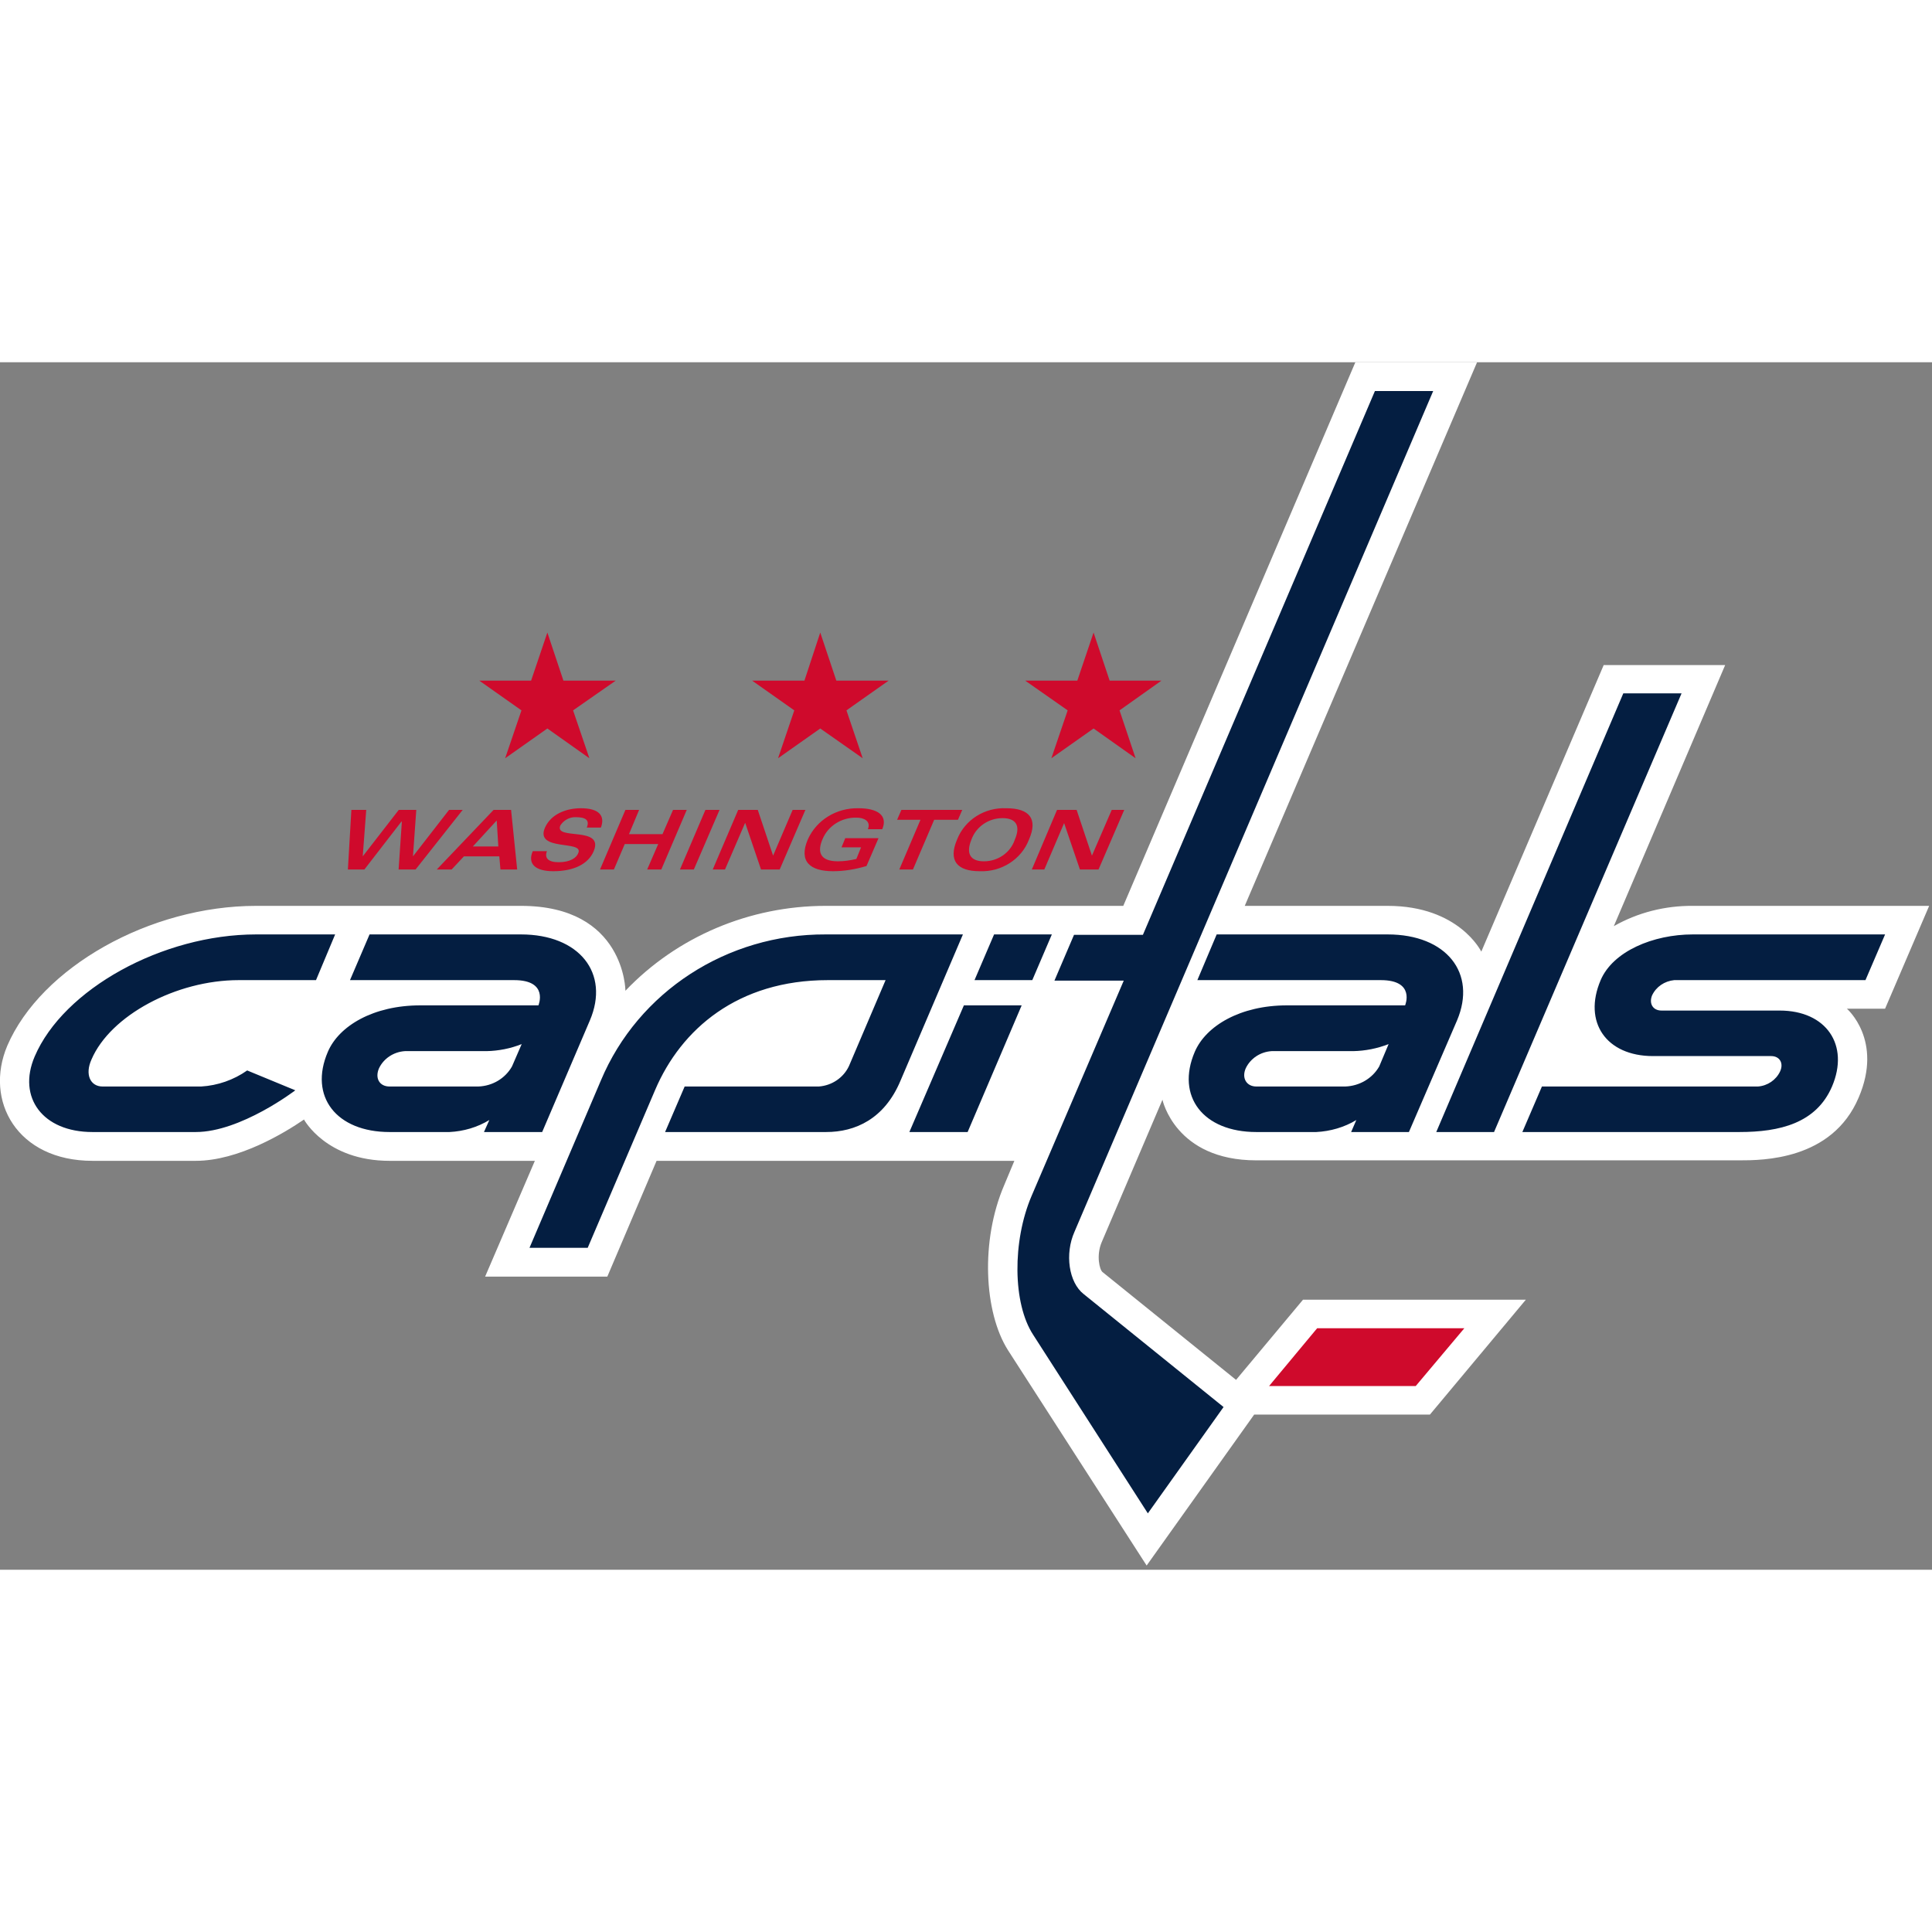 <?xml version="1.0" encoding="UTF-8"?>
<svg xmlns="http://www.w3.org/2000/svg" xmlns:xlink="http://www.w3.org/1999/xlink" width="32px" height="32px" viewBox="0 0 32 20" version="1.1">
<rect x="0" y="0" width="32" height="20" fill="#808080" stroke="none"/>
<g id="surface1">
<path style=" stroke:none;fill-rule:nonzero;fill:rgb(100%,100%,100%);fill-opacity:1;" d="M 16.633 13.629 C 16.238 14.547 16.297 15.734 16.695 16.363 L 18.992 19.93 L 20.773 17.43 L 23.684 17.43 L 25.273 15.527 L 21.582 15.527 L 20.473 16.855 L 18.262 15.07 C 18.211 15.031 18.156 14.793 18.246 14.578 L 19.254 12.215 C 19.254 12.215 19.465 13.219 20.809 13.219 L 28.809 13.219 C 29.188 13.219 30.344 13.219 30.785 12.18 C 31.195 11.227 30.59 10.707 30.59 10.707 L 31.223 10.707 L 31.953 9.004 L 28.039 9.004 C 27.582 9 27.129 9.113 26.73 9.34 L 28.574 5.016 L 26.562 5.016 L 24.535 9.762 C 24.535 9.762 24.168 9.004 22.984 9.004 L 20.617 9.004 L 24.465 0 L 22.449 0 L 18.605 9.004 L 13.676 9.004 C 12.418 9.004 11.215 9.512 10.359 10.41 C 10.359 10.41 10.352 9.004 8.629 9.004 L 4.242 9.004 C 2.48 9.004 0.68 10.023 0.121 11.32 C -0.266 12.234 0.285 13.227 1.531 13.227 L 3.242 13.227 C 3.953 13.227 4.715 12.762 5.035 12.543 C 5.035 12.543 5.402 13.227 6.453 13.227 L 8.859 13.227 L 8.035 15.145 L 10.059 15.145 L 10.875 13.227 L 16.801 13.227 Z M 16.633 13.629 "/>
<path style=" stroke:none;fill-rule:nonzero;fill:rgb(81.176%,3.922%,17.255%);fill-opacity:1;" d="M 18.086 8.172 L 17.832 7.414 L 17.508 7.414 L 17.09 8.402 L 17.297 8.402 L 17.625 7.633 L 17.887 8.402 L 18.195 8.402 L 18.621 7.414 L 18.414 7.414 Z M 16.09 7.906 C 16.168 7.691 16.375 7.551 16.605 7.551 C 16.824 7.551 16.91 7.672 16.809 7.906 C 16.738 8.121 16.531 8.266 16.297 8.266 C 16.078 8.266 15.992 8.145 16.09 7.906 Z M 16.227 8.43 C 16.586 8.445 16.918 8.234 17.043 7.906 C 17.195 7.562 17.051 7.387 16.668 7.387 C 16.309 7.371 15.98 7.578 15.852 7.906 C 15.703 8.254 15.852 8.43 16.227 8.43 Z M 14.895 8.402 L 15.121 8.402 L 15.473 7.578 L 15.867 7.578 L 15.938 7.414 L 14.93 7.414 L 14.859 7.578 L 15.246 7.578 Z M 14.613 7.734 C 14.711 7.5 14.527 7.387 14.219 7.387 C 13.855 7.379 13.523 7.582 13.379 7.906 C 13.227 8.266 13.414 8.43 13.797 8.43 C 13.984 8.43 14.172 8.398 14.352 8.344 L 14.551 7.883 L 14 7.883 L 13.938 8.035 L 14.262 8.035 L 14.184 8.227 C 14.086 8.25 13.984 8.266 13.879 8.266 C 13.562 8.266 13.543 8.09 13.621 7.906 C 13.711 7.68 13.941 7.535 14.191 7.543 C 14.305 7.543 14.43 7.598 14.375 7.734 Z M 12.008 8.402 L 12.34 7.633 L 12.344 7.633 L 12.605 8.402 L 12.914 8.402 L 13.34 7.414 L 13.129 7.414 L 12.805 8.172 L 12.551 7.414 L 12.227 7.414 L 11.805 8.402 Z M 11.492 8.402 L 11.918 7.414 L 11.684 7.414 L 11.262 8.402 Z M 10.168 8.402 L 10.348 7.98 L 10.902 7.98 L 10.719 8.402 L 10.953 8.402 L 11.375 7.414 L 11.148 7.414 L 10.973 7.816 L 10.418 7.816 L 10.586 7.414 L 10.359 7.414 L 9.938 8.402 Z M 9.953 7.707 C 10.027 7.508 9.918 7.387 9.621 7.387 C 9.383 7.387 9.129 7.48 9.027 7.707 C 8.852 8.109 9.676 7.91 9.578 8.129 C 9.551 8.207 9.445 8.281 9.254 8.281 C 9.078 8.281 9.016 8.211 9.059 8.098 L 8.824 8.098 C 8.734 8.309 8.867 8.43 9.164 8.43 C 9.508 8.43 9.742 8.309 9.832 8.102 C 10.016 7.672 9.172 7.926 9.281 7.672 C 9.336 7.586 9.434 7.531 9.535 7.535 C 9.699 7.535 9.77 7.582 9.719 7.707 Z M 8.254 8.02 L 7.832 8.02 L 8.227 7.59 Z M 7.234 8.402 L 7.48 8.402 L 7.684 8.184 L 8.27 8.184 L 8.289 8.402 L 8.566 8.402 L 8.465 7.414 L 8.176 7.414 Z M 6.648 7.609 L 6.656 7.609 L 6.602 8.402 L 6.883 8.402 L 7.664 7.414 L 7.438 7.414 L 6.84 8.184 L 6.895 7.414 L 6.605 7.414 L 6.008 8.184 L 6.066 7.414 L 5.82 7.414 L 5.762 8.402 L 6.035 8.402 Z M 17.414 6.559 L 18.113 6.066 L 18.809 6.559 L 18.543 5.766 L 19.238 5.273 L 18.379 5.273 L 18.113 4.477 L 17.844 5.273 L 16.98 5.273 L 17.684 5.766 Z M 12.887 6.559 L 13.586 6.066 L 14.289 6.559 L 14.02 5.766 L 14.719 5.273 L 13.852 5.273 L 13.586 4.477 L 13.324 5.273 L 12.457 5.273 L 13.156 5.766 Z M 8.367 6.559 L 9.066 6.066 L 9.762 6.559 L 9.492 5.766 L 10.199 5.273 L 9.332 5.273 L 9.066 4.477 L 8.797 5.273 L 7.938 5.273 L 8.637 5.766 Z M 8.367 6.559 "/>
<path style=" stroke:none;fill-rule:nonzero;fill:rgb(81.176%,3.922%,17.255%);fill-opacity:1;" d="M 24.254 16 L 21.816 16 L 21.02 16.957 L 23.449 16.957 Z M 24.254 16 "/>
<path style=" stroke:none;fill-rule:nonzero;fill:rgb(1.569%,11.765%,25.49%);fill-opacity:1;" d="M 14.914 11.902 L 15.949 9.477 L 13.676 9.477 C 12.043 9.469 10.57 10.426 9.953 11.895 L 8.77 14.668 L 9.734 14.668 L 10.852 12.051 C 11.281 11.047 12.219 10.234 13.711 10.234 L 14.668 10.234 L 14.062 11.656 C 13.973 11.848 13.781 11.98 13.562 11.996 L 11.34 11.996 L 11.016 12.75 L 13.684 12.75 C 14.164 12.75 14.648 12.535 14.914 11.902 Z M 26.512 10.234 C 26.215 10.93 26.605 11.492 27.379 11.492 L 29.336 11.492 C 29.477 11.492 29.547 11.609 29.484 11.746 C 29.418 11.887 29.277 11.984 29.117 11.996 L 25.539 11.996 L 25.215 12.75 L 28.809 12.75 C 29.477 12.75 30.082 12.605 30.344 11.996 C 30.637 11.309 30.25 10.738 29.477 10.738 L 27.52 10.738 C 27.379 10.738 27.309 10.625 27.363 10.488 C 27.43 10.344 27.57 10.25 27.73 10.234 L 30.898 10.234 L 31.223 9.477 L 28.039 9.477 C 27.379 9.477 26.715 9.758 26.512 10.234 Z M 16.027 12.75 L 16.922 10.652 L 15.965 10.652 L 15.062 12.75 Z M 17.422 9.477 L 16.465 9.477 L 16.141 10.234 L 17.098 10.234 Z M 24.746 12.75 L 27.852 5.484 L 26.887 5.484 L 23.789 12.75 Z M 20.152 9.477 L 19.832 10.234 L 22.871 10.234 C 23.449 10.234 23.273 10.652 23.273 10.652 L 21.316 10.652 C 20.543 10.652 19.973 10.992 19.789 11.422 C 19.473 12.16 19.93 12.75 20.809 12.75 L 21.801 12.75 C 22.035 12.738 22.266 12.672 22.465 12.551 L 22.379 12.75 L 23.336 12.75 L 24.133 10.902 C 24.465 10.117 23.957 9.477 22.984 9.477 Z M 8.98 12.75 L 9.77 10.902 C 10.105 10.117 9.594 9.477 8.629 9.477 L 6.121 9.477 L 5.797 10.234 L 8.516 10.234 C 9.094 10.234 8.918 10.652 8.918 10.652 L 6.961 10.652 C 6.184 10.652 5.613 10.992 5.43 11.422 C 5.113 12.16 5.57 12.75 6.453 12.75 L 7.445 12.75 C 7.68 12.738 7.906 12.672 8.105 12.551 L 8.016 12.75 Z M 3.953 10.234 L 5.234 10.234 L 5.551 9.477 L 4.242 9.477 C 2.691 9.477 1.051 10.383 0.574 11.5 C 0.285 12.176 0.707 12.75 1.531 12.75 L 3.242 12.75 C 3.988 12.75 4.891 12.059 4.891 12.059 L 4.094 11.73 C 3.871 11.887 3.605 11.98 3.332 11.996 L 1.699 11.996 C 1.496 11.996 1.402 11.797 1.516 11.547 C 1.828 10.82 2.918 10.234 3.953 10.234 Z M 3.953 10.234 "/>
<path style=" stroke:none;fill-rule:nonzero;fill:rgb(1.569%,11.765%,25.49%);fill-opacity:1;" d="M 17.086 13.809 C 16.766 14.559 16.773 15.59 17.113 16.109 L 19.012 19.066 L 20.266 17.305 L 17.949 15.434 C 17.703 15.242 17.633 14.77 17.797 14.402 L 23.738 0.477 L 22.773 0.477 L 18.93 9.484 L 17.789 9.484 L 17.465 10.242 L 18.613 10.242 Z M 17.086 13.809 "/>
<path style=" stroke:none;fill-rule:nonzero;fill:rgb(100%,100%,100%);fill-opacity:1;" d="M 6.707 11.41 C 6.52 11.422 6.355 11.531 6.277 11.695 C 6.207 11.859 6.285 11.996 6.453 11.996 L 7.922 11.996 C 8.156 11.988 8.367 11.863 8.48 11.664 L 8.641 11.293 C 8.457 11.367 8.258 11.406 8.059 11.41 Z M 21.062 11.41 C 20.875 11.422 20.711 11.531 20.633 11.695 C 20.562 11.859 20.648 11.996 20.809 11.996 L 22.281 11.996 C 22.516 11.988 22.73 11.863 22.844 11.664 L 23 11.293 C 22.812 11.367 22.613 11.406 22.414 11.41 Z M 21.062 11.41 "/>
</g>
</svg>
